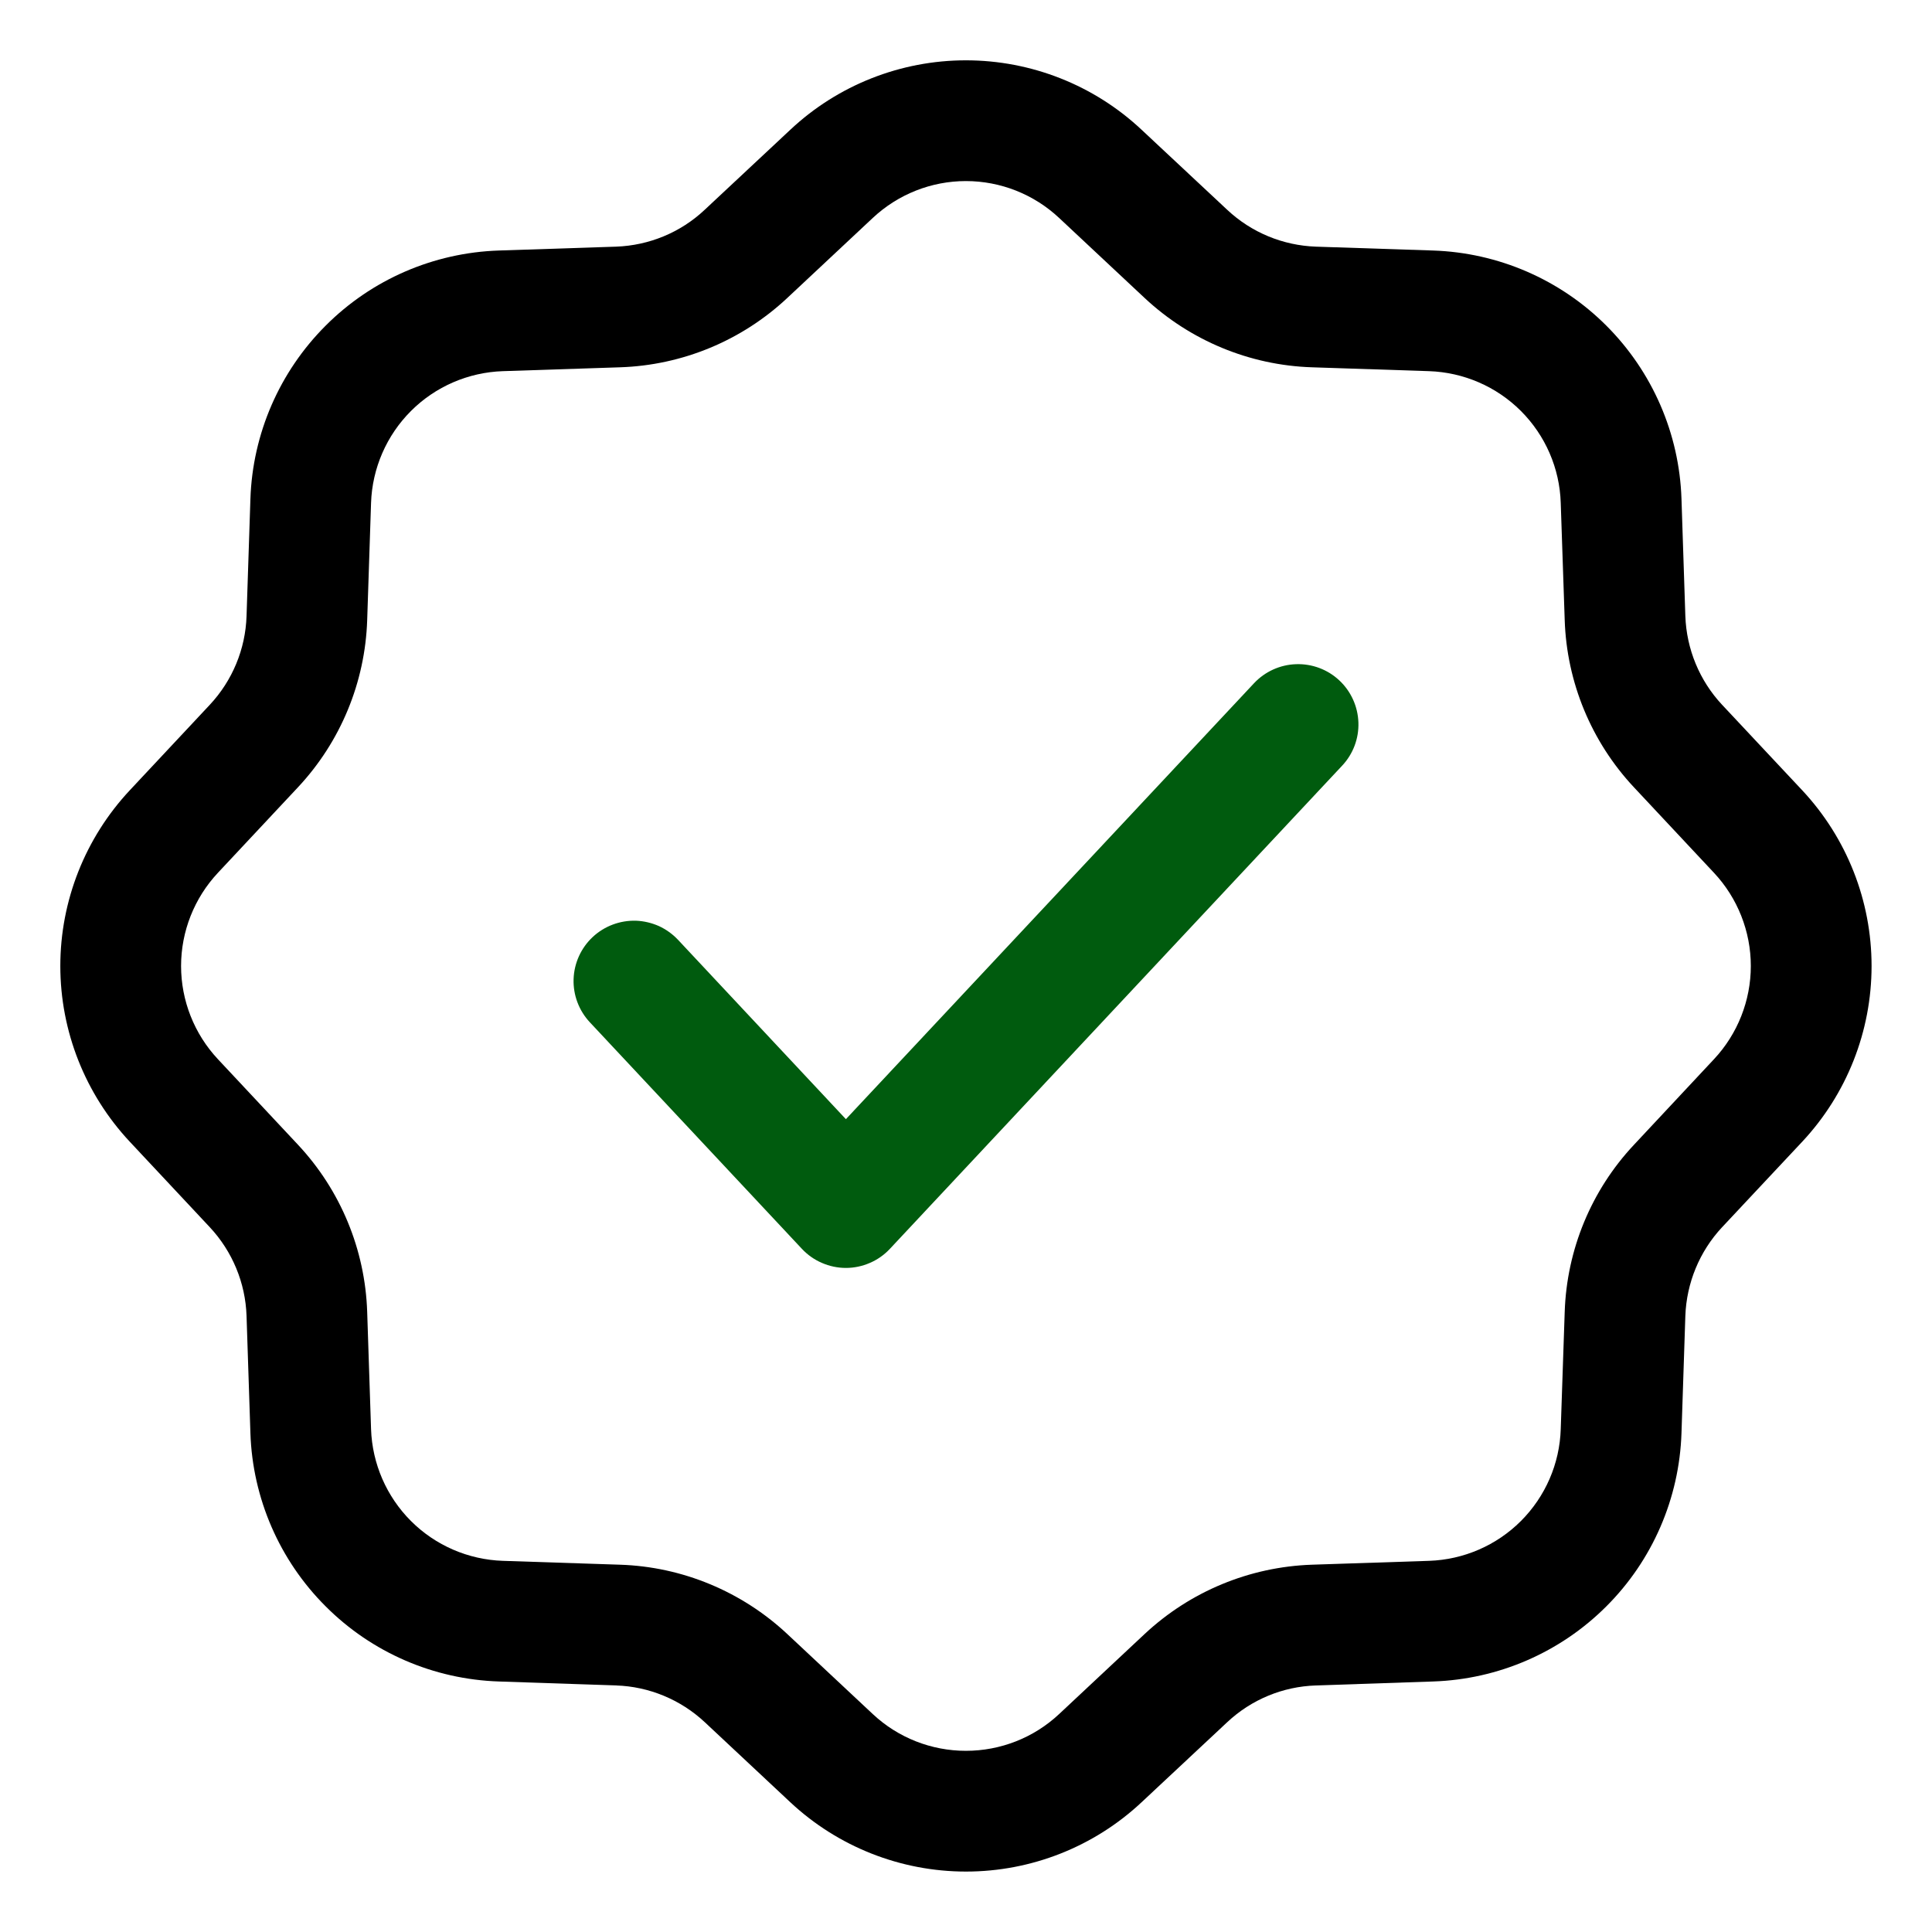<svg width="18" height="18" viewBox="0 0 18 18" fill="none" xmlns="http://www.w3.org/2000/svg">
<g id="Frame" clip-path="url(#clip0_40_442)">
<g id="Group">
<path id="Vector" fill-rule="evenodd" clip-rule="evenodd" d="M10.636 1.209C10.193 0.793 9.607 0.562 8.999 0.562C8.392 0.562 7.806 0.793 7.363 1.209L6.565 1.955C6.341 2.166 6.047 2.287 5.74 2.298L4.648 2.334C4.04 2.354 3.463 2.604 3.034 3.034C2.604 3.464 2.353 4.041 2.333 4.649L2.297 5.74C2.287 6.048 2.165 6.341 1.955 6.566L1.209 7.363C0.794 7.807 0.562 8.392 0.562 9C0.562 9.608 0.794 10.193 1.209 10.637L1.955 11.434C2.165 11.659 2.287 11.953 2.297 12.26L2.333 13.352C2.353 13.959 2.604 14.537 3.034 14.966C3.463 15.396 4.04 15.646 4.648 15.666L5.74 15.703C6.047 15.713 6.341 15.835 6.566 16.045L7.363 16.791C7.807 17.206 8.392 17.437 9 17.437C9.608 17.437 10.193 17.206 10.636 16.791L11.434 16.045C11.659 15.834 11.952 15.713 12.26 15.703L13.351 15.666C13.959 15.646 14.536 15.396 14.966 14.966C15.396 14.537 15.646 13.959 15.666 13.352L15.702 12.26C15.713 11.953 15.834 11.659 16.044 11.434L16.791 10.637C17.206 10.193 17.437 9.608 17.437 9C17.437 8.392 17.206 7.807 16.791 7.363L16.044 6.566C15.834 6.341 15.713 6.048 15.702 5.74L15.666 4.648C15.646 4.041 15.396 3.464 14.966 3.034C14.536 2.604 13.959 2.354 13.351 2.334L12.26 2.298C11.952 2.287 11.659 2.166 11.434 1.955L10.636 1.209ZM8.132 2.03C8.367 1.81 8.677 1.687 8.999 1.687C9.322 1.687 9.632 1.81 9.867 2.03L10.665 2.777C11.089 3.173 11.642 3.403 12.222 3.422L13.314 3.458C13.636 3.469 13.942 3.601 14.17 3.829C14.398 4.057 14.531 4.363 14.541 4.685L14.578 5.777C14.597 6.357 14.826 6.911 15.223 7.335L15.969 8.132C16.189 8.367 16.312 8.678 16.312 9C16.312 9.322 16.189 9.633 15.969 9.868L15.223 10.666C14.826 11.089 14.597 11.643 14.578 12.223L14.541 13.315C14.531 13.637 14.398 13.943 14.17 14.171C13.942 14.399 13.636 14.531 13.314 14.542L12.222 14.578C11.642 14.598 11.089 14.827 10.665 15.223L9.867 15.97C9.632 16.19 9.322 16.312 8.999 16.312C8.677 16.312 8.367 16.19 8.132 15.97L7.334 15.223C6.91 14.827 6.357 14.597 5.777 14.578L4.685 14.542C4.363 14.531 4.057 14.399 3.829 14.171C3.601 13.943 3.468 13.637 3.457 13.315L3.421 12.223C3.402 11.643 3.173 11.089 2.776 10.665L2.03 9.868C1.81 9.633 1.687 9.322 1.687 9C1.687 8.678 1.81 8.367 2.03 8.132L2.776 7.335C3.173 6.911 3.402 6.357 3.421 5.777L3.457 4.685C3.468 4.363 3.601 4.057 3.829 3.829C4.057 3.601 4.363 3.469 4.685 3.458L5.777 3.422C6.357 3.403 6.91 3.174 7.334 2.777L8.132 2.03Z" fill="black"/>
<path id="Vector_2" d="M12.504 7.134C12.606 7.026 12.661 6.881 12.656 6.732C12.651 6.582 12.587 6.441 12.478 6.339C12.369 6.237 12.224 6.183 12.075 6.188C11.926 6.193 11.785 6.257 11.683 6.366L7.881 10.427L6.317 8.756C6.266 8.702 6.206 8.659 6.139 8.628C6.071 8.598 5.999 8.581 5.925 8.578C5.776 8.574 5.631 8.628 5.522 8.73C5.413 8.832 5.349 8.973 5.344 9.122C5.339 9.271 5.394 9.416 5.496 9.525L7.47 11.634C7.523 11.691 7.587 11.736 7.657 11.766C7.728 11.797 7.804 11.813 7.881 11.813C7.958 11.813 8.034 11.797 8.105 11.766C8.175 11.736 8.239 11.691 8.292 11.634L12.504 7.134Z" fill="#005B0E"/>
</g>
</g>
<defs>
<clipPath id="clip0_40_442">
<rect width="18" height="18" fill="white"/>
</clipPath>
</defs>
</svg>
